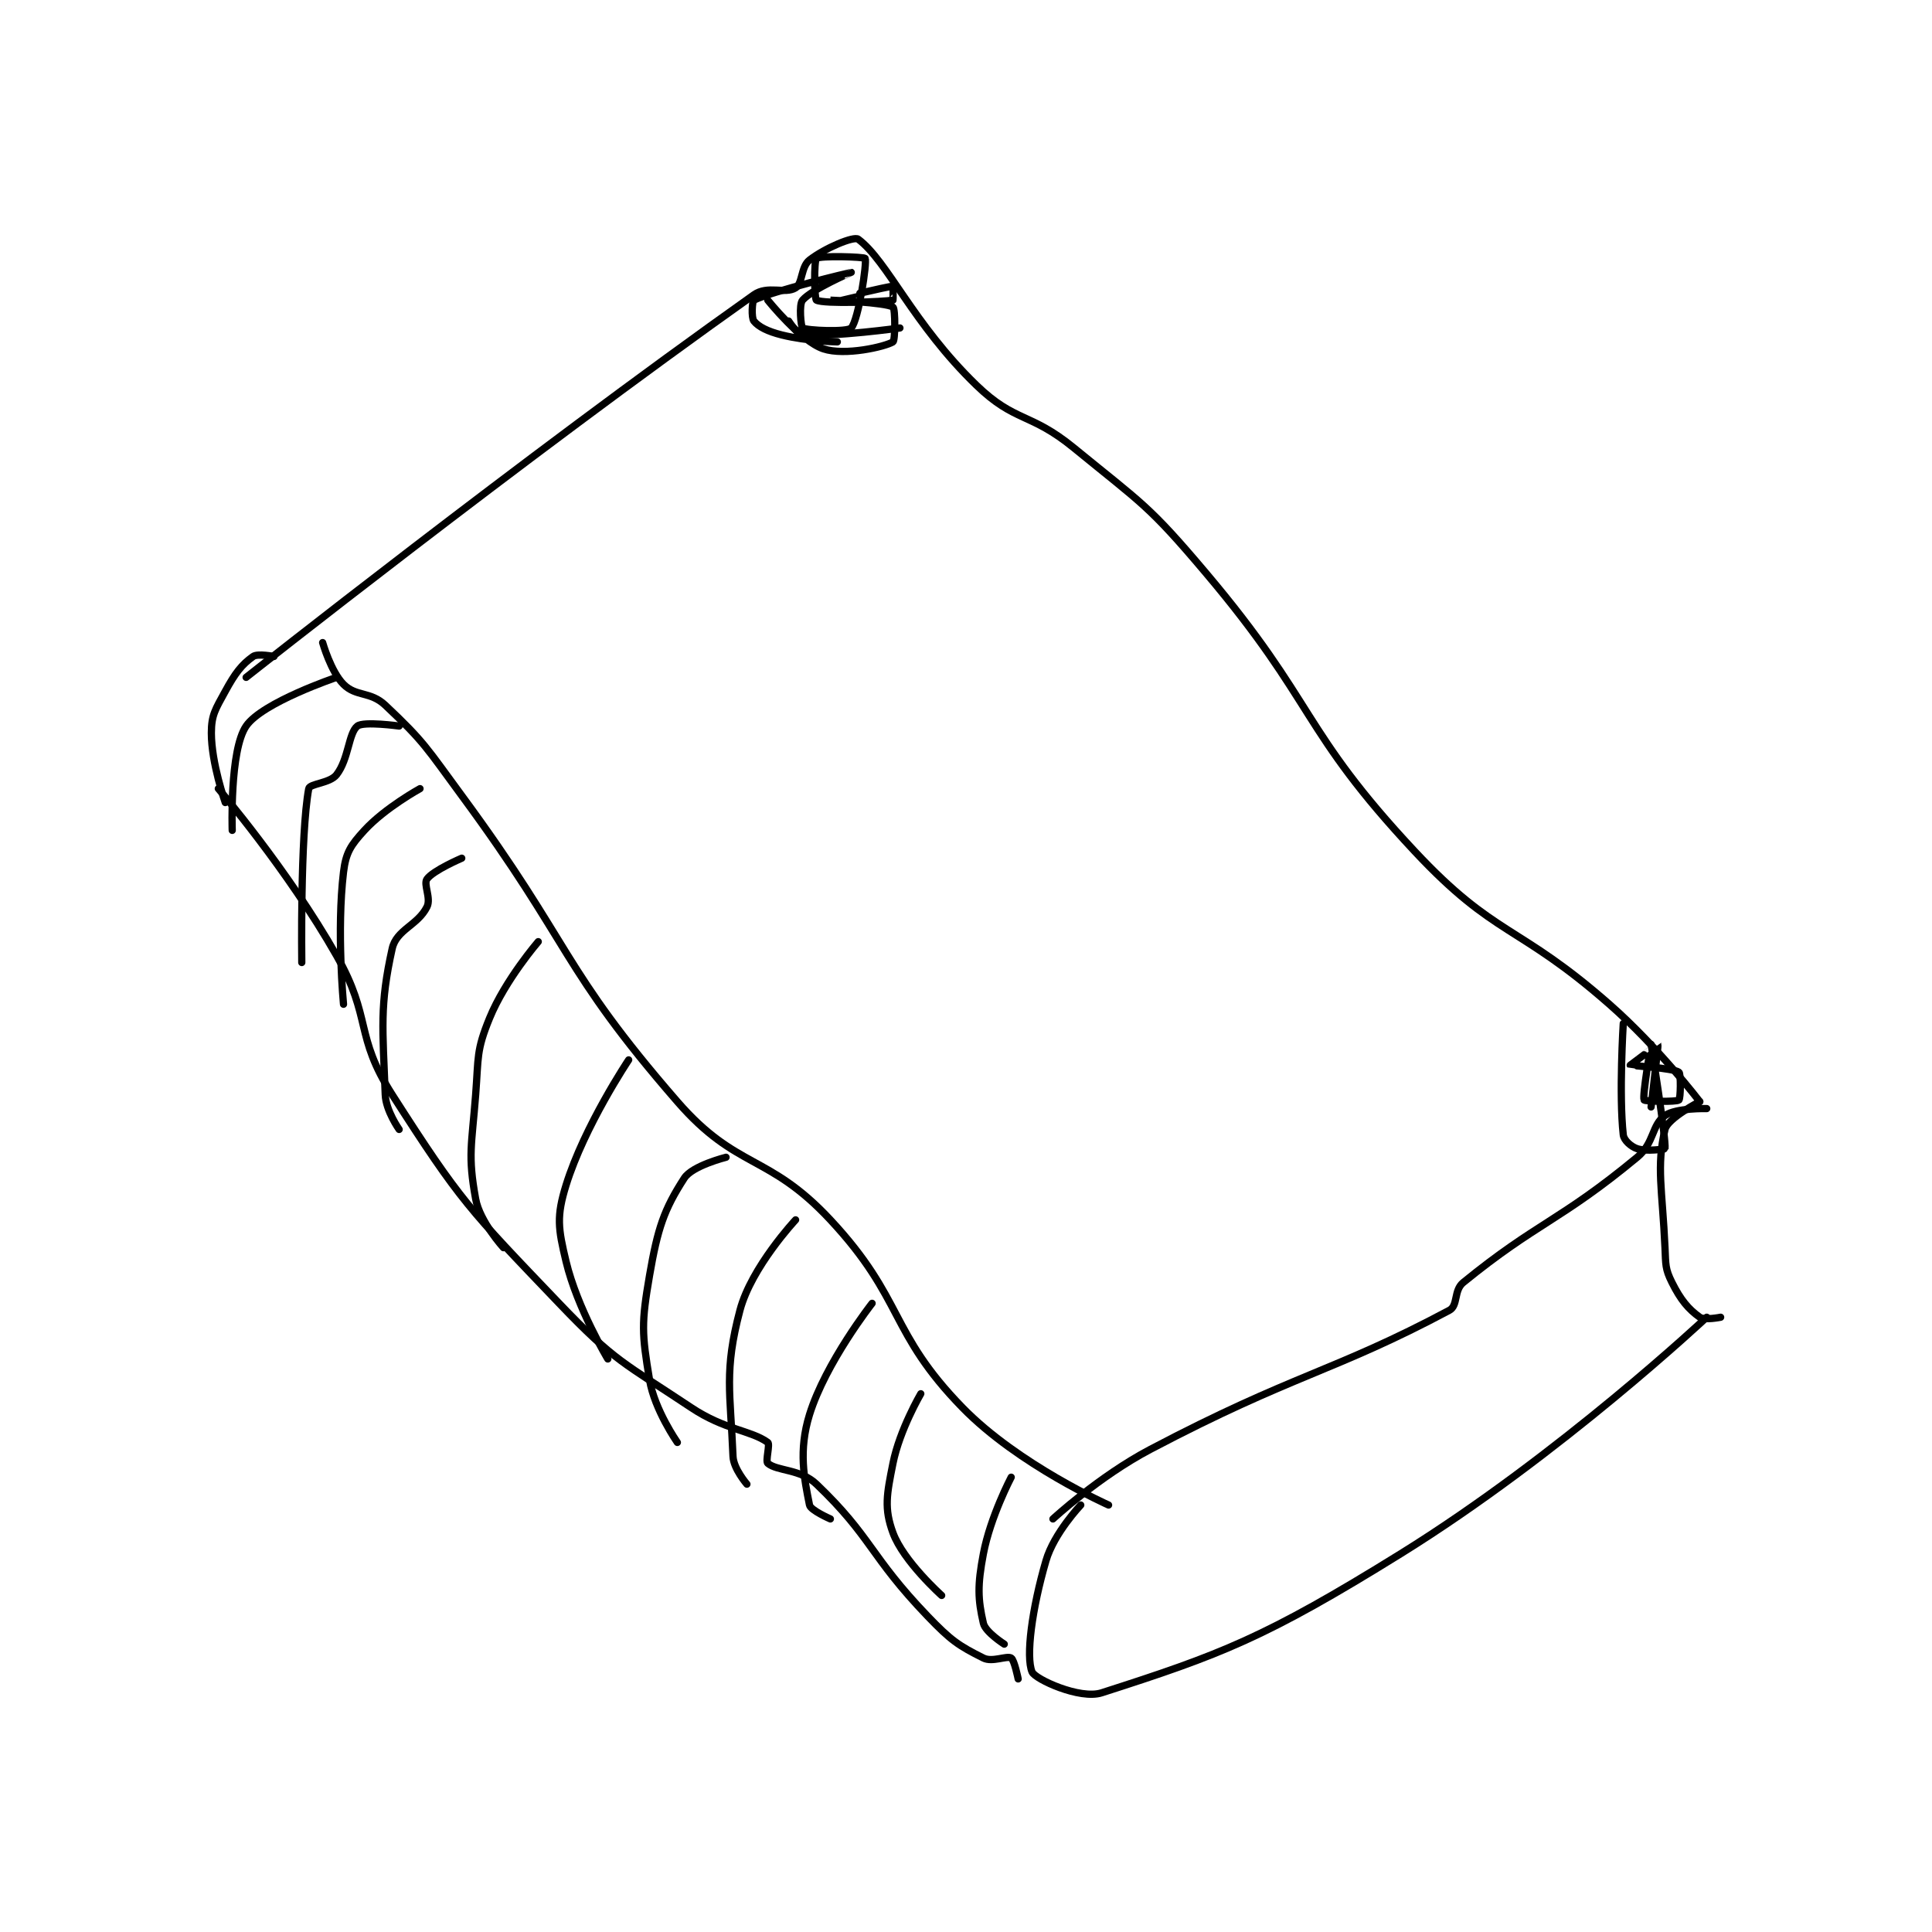 <?xml version="1.0" encoding="utf-8"?>
<!DOCTYPE svg PUBLIC "-//W3C//DTD SVG 1.1//EN" "http://www.w3.org/Graphics/SVG/1.1/DTD/svg11.dtd">
<svg viewBox="0 0 800 800" preserveAspectRatio="xMinYMin meet" xmlns="http://www.w3.org/2000/svg" version="1.1">
<g fill="none" stroke="black" stroke-linecap="round" stroke-linejoin="round" stroke-width="1.042">
<g transform="translate(87.52,99.04) scale(2.88) translate(-139,-80.433)">
<path id="0" d="M144 143.433 C144 143.433 183.834 111.944 217 88.433 C218.987 87.025 221.498 88.372 223 87.433 C224.02 86.796 223.762 84.396 225 83.433 C227.26 81.675 231.385 79.972 232 80.433 C236.24 83.613 239.843 92.572 249 101.433 C254.571 106.825 256.713 105.289 263 110.433 C272.926 118.555 273.726 118.639 282 128.433 C297.878 147.228 295.593 150.895 312 168.433 C323.617 180.851 326.804 178.846 340 190.433 C347.054 196.627 353 204.433 353 204.433 "/>
<path id="1" d="M354 205.433 C354 205.433 349.594 205.318 348 206.433 C346.049 207.799 346.494 210.369 344 212.433 C332.902 221.618 329.594 221.801 319 230.433 C317.595 231.578 318.278 233.751 317 234.433 C300.402 243.286 294.602 243.59 274 254.433 C266.586 258.336 260 264.433 260 264.433 "/>
<path id="2" d="M264 262.433 C264 262.433 260.156 266.47 259 270.433 C256.973 277.382 256.078 284.244 257 286.433 C257.438 287.475 263.873 290.436 267 289.433 C284.099 283.949 290.489 281.544 310 269.433 C332.923 255.205 354 235.433 354 235.433 "/>
<path id="3" d="M353 204.433 C353 204.433 348.386 206.813 348 208.433 C346.736 213.742 347.622 217.115 348 225.433 C348.112 227.902 348.019 228.472 349 230.433 C350.248 232.929 351.346 234.252 353 235.433 C353.655 235.901 356 235.433 356 235.433 "/>
<path id="4" d="M155 138.433 C155 138.433 156.178 142.611 158 144.433 C159.822 146.256 161.846 145.406 164 147.433 C169.673 152.772 169.98 153.621 175 160.433 C190.898 182.009 189.211 185.111 206 204.433 C214.548 214.271 219.06 211.84 228 221.433 C238.657 232.87 236.375 237.542 247 248.433 C255.047 256.682 268 262.433 268 262.433 "/>
<path id="5" d="M148 140.433 C148 140.433 145.655 139.965 145 140.433 C143.346 141.615 142.418 142.834 141 145.433 C139.6 148 139 148.816 139 151.433 C139 155.796 141 161.433 141 161.433 "/>
<path id="6" d="M157 143.433 C157 143.433 146.322 147.027 144 150.433 C141.604 153.947 142 165.433 142 165.433 "/>
<path id="7" d="M166 150.433 C166 150.433 160.908 149.727 160 150.433 C158.722 151.427 158.758 155.173 157 157.433 C156.037 158.671 153.135 158.705 153 159.433 C151.761 166.124 152 184.433 152 184.433 "/>
<path id="8" d="M140 159.433 C140 159.433 149.97 171.061 157 183.433 C162.126 192.456 159.54 194.902 165 203.433 C174.86 218.839 176.119 219.954 189 233.433 C197.068 241.876 198.251 241.934 208 248.433 C212.818 251.646 216.608 251.694 219 253.433 C219.357 253.693 218.64 256.125 219 256.433 C220.34 257.582 223.69 257.224 226 259.433 C233.997 267.082 233.637 269.722 242 278.433 C245.33 281.902 246.436 282.651 250 284.433 C251.296 285.081 253.363 284.051 254 284.433 C254.446 284.701 255 287.433 255 287.433 "/>
<path id="9" d="M169 159.433 C169 159.433 163.979 162.183 161 165.433 C159.045 167.566 158.338 168.621 158 171.433 C156.992 179.836 158 190.433 158 190.433 "/>
<path id="10" d="M175 169.433 C175 169.433 170.891 171.186 170 172.433 C169.458 173.193 170.625 175.183 170 176.433 C168.671 179.091 165.608 179.696 165 182.433 C163.184 190.604 163.633 193.891 164 203.433 C164.089 205.744 166 208.433 166 208.433 "/>
<path id="11" d="M186 181.433 C186 181.433 181.253 186.926 179 192.433 C177.079 197.128 177.42 197.978 177 203.433 C176.436 210.769 175.848 212.098 177 218.433 C177.593 221.697 181 225.433 181 225.433 "/>
<path id="12" d="M199 198.433 C199 198.433 192.641 207.925 190 216.433 C188.603 220.935 188.851 222.645 190 227.433 C191.613 234.155 196 241.433 196 241.433 "/>
<path id="13" d="M213 212.433 C213 212.433 208.163 213.635 207 215.433 C204.086 219.936 203.173 222.631 202 229.433 C200.816 236.299 200.886 237.751 202 244.433 C202.718 248.739 206 253.433 206 253.433 "/>
<path id="14" d="M223 221.433 C223 221.433 216.644 228.221 215 234.433 C212.687 243.172 213.633 246.265 214 255.433 C214.071 257.218 216 259.433 216 259.433 "/>
<path id="15" d="M234 233.433 C234 233.433 227.329 241.928 225 249.433 C223.389 254.625 224.245 258.657 225 262.433 C225.151 263.189 228 264.433 228 264.433 "/>
<path id="16" d="M241 246.433 C241 246.433 237.965 251.606 237 256.433 C236.106 260.903 235.702 262.909 237 266.433 C238.503 270.514 244 275.433 244 275.433 "/>
<path id="17" d="M254 258.433 C254 258.433 251.017 264.095 250 269.433 C249.136 273.972 249.202 275.975 250 279.433 C250.295 280.71 253 282.433 253 282.433 "/>
<path id="18" d="M222 92.2 C222 92.2 223.275 94.155 224 94.2 C228.753 94.497 238 93.2 238 93.2 "/>
<path id="19" d="M229 95.2 C229 95.2 224.664 95.116 221 94.2 C219.001 93.7 217.664 93.03 217 92.2 C216.617 91.721 216.756 89.322 217 89.2 C219.6 87.9 230.999 85.2 231 85.2 C231.001 85.2 225.404 87.596 224 89.2 C223.445 89.834 223.785 93.077 224 93.2 C224.66 93.577 230.44 93.823 231 93.2 C232.049 92.034 233.291 83.782 233 83.2 C232.887 82.974 226.504 82.768 226 83.2 C225.629 83.518 225.685 89.028 226 89.2 C227.06 89.778 235.669 89.442 237 89.2 C237.044 89.192 237 87.2 237 87.2 C236.31 87.2 228 89.199 228 89.2 C228 89.2 235.969 89.512 237 90.2 C237.356 90.437 237.333 95 237 95.2 C235.822 95.907 230.082 97.227 227 96.2 C223.706 95.102 219 89.2 219 89.2 "/>
<path id="20" d="M342 193.2 C342 193.2 341.36 203.443 342 209.2 C342.089 210 343.126 210.909 344 211.2 C345.311 211.637 347.993 211.249 348 211.2 C348.182 209.837 346.001 196.202 346 196.2 C346 196.199 344.712 203.625 345 204.2 C345.096 204.392 349.619 204.505 350 204.2 C350.244 204.005 350.308 200.42 350 200.2 C349.168 199.606 343.032 199.243 343 199.2 C343 199.2 346.995 196.19 347 196.2 C347.042 196.285 346 205.2 346 205.2 "/>
</g>
</g>
</svg>
